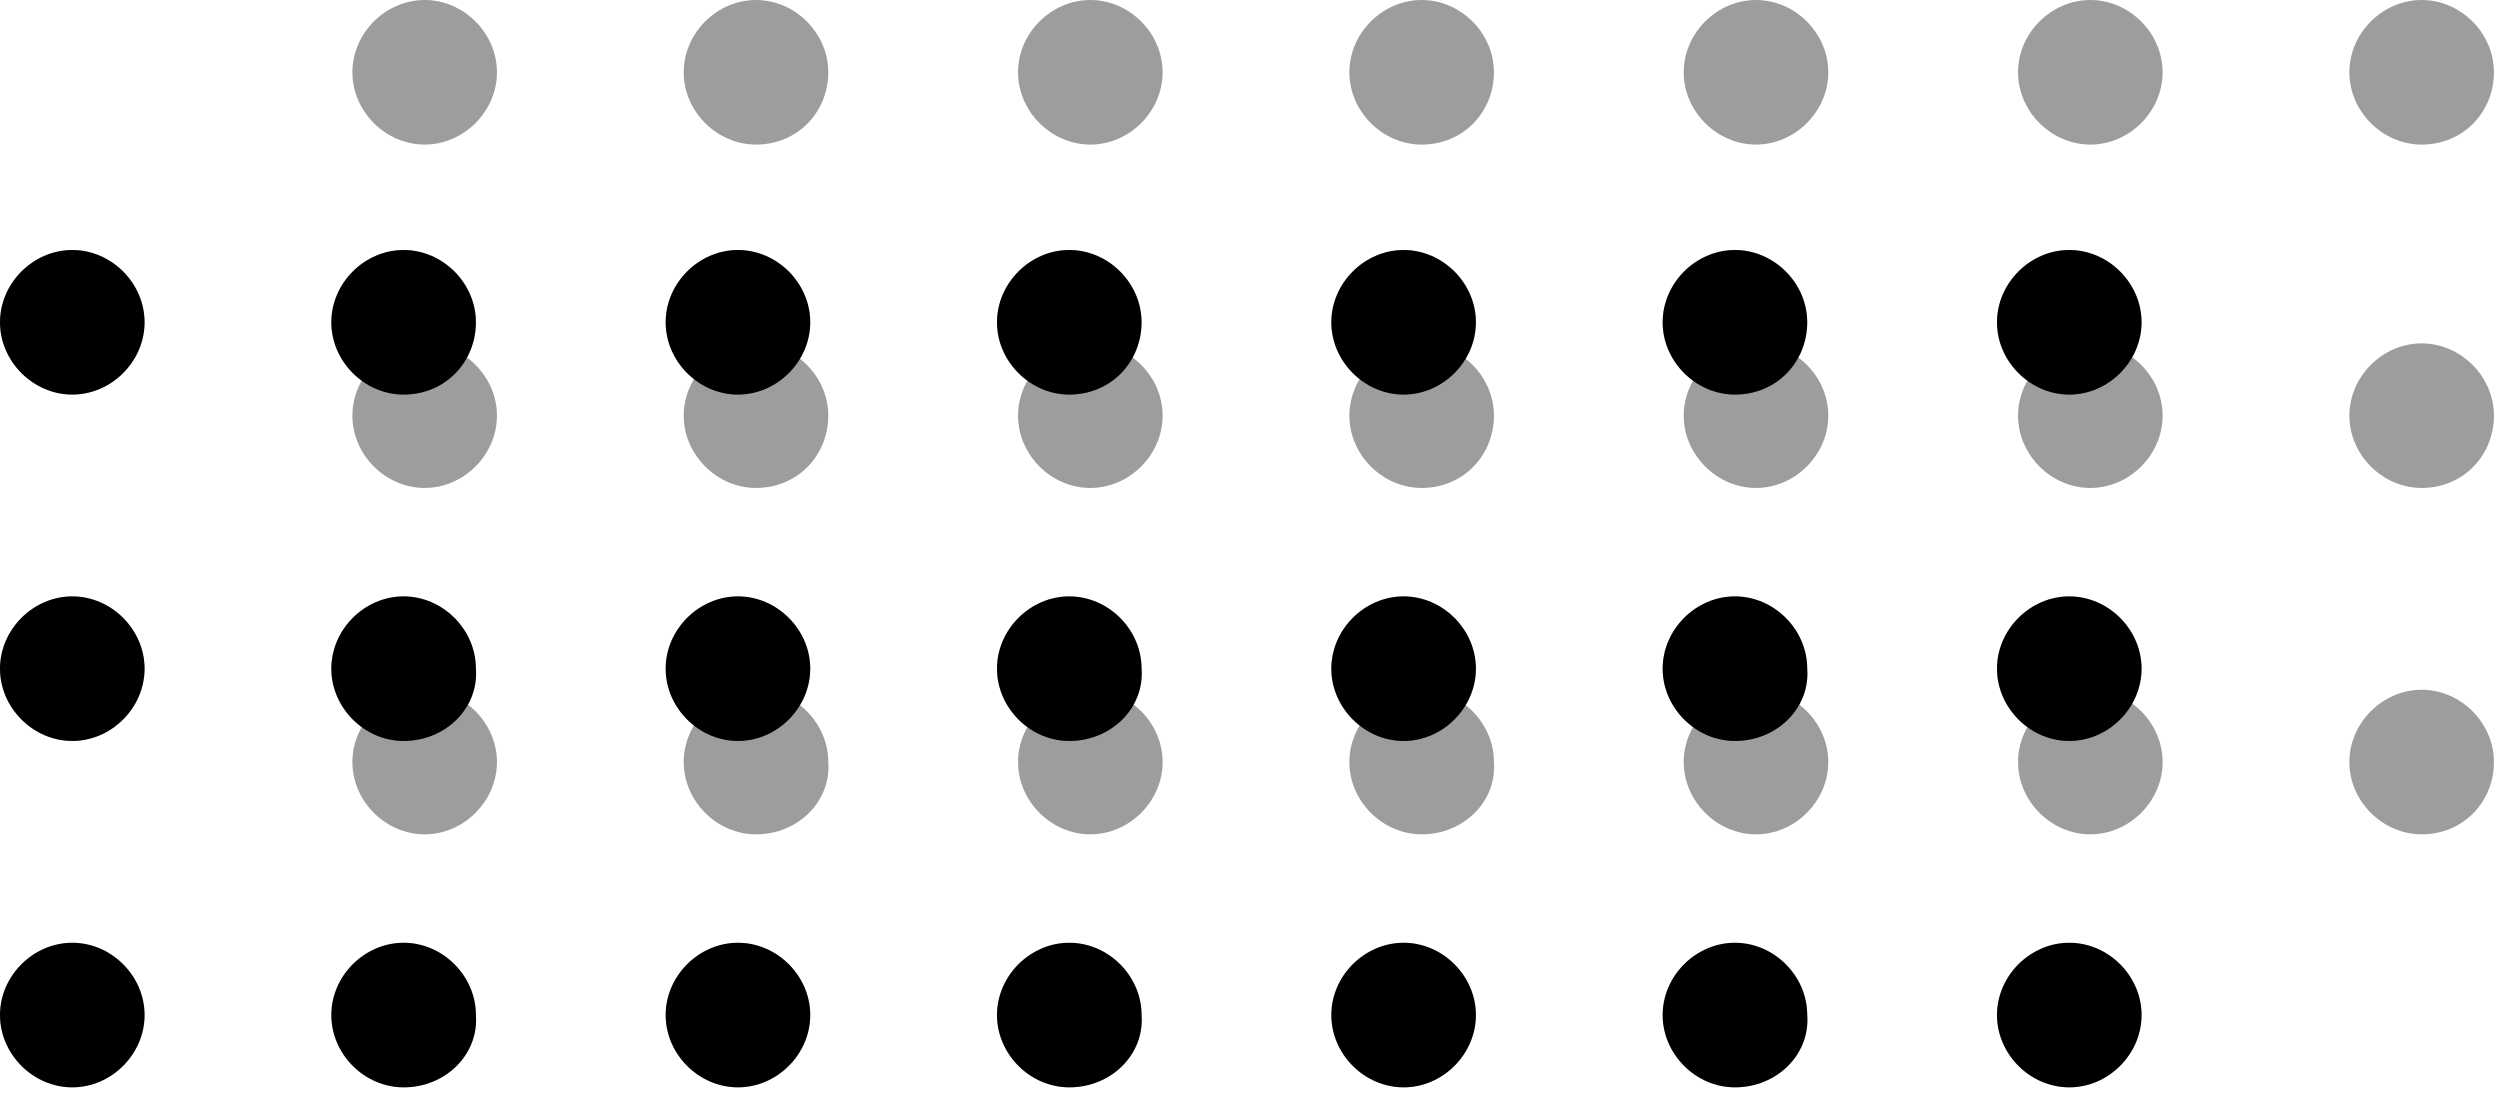 
                    <svg class="w-10 h-10" viewBox="0 0 83 37" fill="none" xmlns="http://www.w3.org/2000/svg">
                      <path d="M80.399 4.8C79.099 4.8 77.999 3.7 77.999 2.4C77.999 1.1 79.099 0 80.399 0C81.699 0 82.799 1.1 82.799 2.4C82.799 3.7 81.799 4.8 80.399 4.8Z" fill="#9D9D9D"></path>
                      <path d="M69.399 4.8C68.099 4.8 66.999 3.7 66.999 2.4C66.999 1.1 68.099 0 69.399 0C70.699 0 71.799 1.1 71.799 2.4C71.799 3.7 70.699 4.8 69.399 4.8Z" fill="#9D9D9D"></path>
                      <path d="M58.299 4.8C56.999 4.8 55.899 3.7 55.899 2.4C55.899 1.1 56.999 0 58.299 0C59.599 0 60.699 1.1 60.699 2.4C60.699 3.7 59.599 4.8 58.299 4.8Z" fill="#9D9D9D"></path>
                      <path d="M47.199 4.8C45.899 4.8 44.799 3.7 44.799 2.4C44.799 1.1 45.899 0 47.199 0C48.499 0 49.599 1.1 49.599 2.4C49.599 3.7 48.599 4.8 47.199 4.8Z" fill="#9D9D9D"></path>
                      <path d="M36.199 4.8C34.899 4.8 33.799 3.7 33.799 2.4C33.799 1.1 34.899 0 36.199 0C37.499 0 38.599 1.1 38.599 2.4C38.599 3.7 37.499 4.8 36.199 4.8Z" fill="#9D9D9D"></path>
                      <path d="M25.099 4.8C23.799 4.8 22.699 3.7 22.699 2.4C22.699 1.1 23.799 0 25.099 0C26.399 0 27.499 1.1 27.499 2.4C27.499 3.7 26.499 4.8 25.099 4.8Z" fill="#9D9D9D"></path>
                      <path d="M14.099 4.8C12.799 4.8 11.699 3.7 11.699 2.4C11.699 1.1 12.799 0 14.099 0C15.399 0 16.499 1.1 16.499 2.4C16.499 3.7 15.399 4.8 14.099 4.8Z" fill="#9D9D9D"></path>
                      <path d="M80.399 16.2C79.099 16.2 77.999 15.1 77.999 13.8C77.999 12.5 79.099 11.4 80.399 11.4C81.699 11.4 82.799 12.5 82.799 13.8C82.799 15.1 81.799 16.2 80.399 16.2Z" fill="#9D9D9D"></path>
                      <path d="M69.399 16.2C68.099 16.2 66.999 15.1 66.999 13.8C66.999 12.5 68.099 11.4 69.399 11.4C70.699 11.4 71.799 12.5 71.799 13.8C71.799 15.1 70.699 16.2 69.399 16.2Z" fill="#9D9D9D"></path>
                      <path d="M58.299 16.2C56.999 16.2 55.899 15.1 55.899 13.8C55.899 12.5 56.999 11.4 58.299 11.4C59.599 11.4 60.699 12.5 60.699 13.8C60.699 15.1 59.599 16.2 58.299 16.2Z" fill="#9D9D9D"></path>
                      <path d="M47.199 16.2C45.899 16.2 44.799 15.1 44.799 13.8C44.799 12.5 45.899 11.4 47.199 11.4C48.499 11.4 49.599 12.5 49.599 13.8C49.599 15.1 48.599 16.2 47.199 16.2Z" fill="#9D9D9D"></path>
                      <path d="M36.199 16.2C34.899 16.2 33.799 15.1 33.799 13.8C33.799 12.5 34.899 11.4 36.199 11.4C37.499 11.4 38.599 12.5 38.599 13.8C38.599 15.1 37.499 16.2 36.199 16.2Z" fill="#9D9D9D"></path>
                      <path d="M25.099 16.2C23.799 16.2 22.699 15.1 22.699 13.8C22.699 12.5 23.799 11.4 25.099 11.4C26.399 11.4 27.499 12.5 27.499 13.8C27.499 15.1 26.499 16.2 25.099 16.2Z" fill="#9D9D9D"></path>
                      <path d="M14.099 16.2C12.799 16.2 11.699 15.1 11.699 13.8C11.699 12.5 12.799 11.4 14.099 11.4C15.399 11.4 16.499 12.5 16.499 13.8C16.499 15.1 15.399 16.2 14.099 16.2Z" fill="#9D9D9D"></path>
                      <path d="M80.399 27.7C79.099 27.7 77.999 26.6 77.999 25.3C77.999 24 79.099 22.9 80.399 22.9C81.699 22.9 82.799 24 82.799 25.3C82.799 26.6 81.799 27.7 80.399 27.7Z" fill="#9D9D9D"></path>
                      <path d="M69.399 27.7C68.099 27.7 66.999 26.6 66.999 25.3C66.999 24 68.099 22.9 69.399 22.9C70.699 22.9 71.799 24 71.799 25.3C71.799 26.6 70.699 27.7 69.399 27.7Z" fill="#9D9D9D"></path>
                      <path d="M58.299 27.7C56.999 27.7 55.899 26.6 55.899 25.3C55.899 24 56.999 22.9 58.299 22.9C59.599 22.9 60.699 24 60.699 25.3C60.699 26.6 59.599 27.7 58.299 27.7Z" fill="#9D9D9D"></path>
                      <path d="M47.199 27.7C45.899 27.7 44.799 26.6 44.799 25.3C44.799 24 45.899 22.9 47.199 22.9C48.499 22.9 49.599 24 49.599 25.3C49.699 26.6 48.599 27.7 47.199 27.7Z" fill="#9D9D9D"></path>
                      <path d="M36.199 27.7C34.899 27.7 33.799 26.6 33.799 25.3C33.799 24 34.899 22.9 36.199 22.9C37.499 22.9 38.599 24 38.599 25.3C38.599 26.6 37.499 27.7 36.199 27.7Z" fill="#9D9D9D"></path>
                      <path d="M25.099 27.7C23.799 27.7 22.699 26.6 22.699 25.3C22.699 24 23.799 22.9 25.099 22.9C26.399 22.9 27.499 24 27.499 25.3C27.599 26.6 26.499 27.7 25.099 27.7Z" fill="#9D9D9D"></path>
                      <path d="M14.099 27.7C12.799 27.7 11.699 26.6 11.699 25.3C11.699 24 12.799 22.9 14.099 22.9C15.399 22.9 16.499 24 16.499 25.3C16.499 26.6 15.399 27.7 14.099 27.7Z" fill="#9D9D9D"></path>
                      <path d="M68.7 13.1C67.4 13.1 66.3 12 66.3 10.7C66.3 9.4 67.4 8.3 68.7 8.3C70 8.3 71.1 9.4 71.1 10.7C71.1 12 70 13.1 68.7 13.1Z" fill="currentColor"></path>
                      <path d="M68.7 13.1C67.4 13.1 66.3 12 66.3 10.7C66.3 9.4 67.4 8.3 68.7 8.3C70 8.3 71.1 9.4 71.1 10.7C71.1 12 70 13.1 68.7 13.1Z" fill="currentColor" fill-opacity="0.2"></path>
                      <path d="M57.6 13.1C56.3 13.1 55.2 12 55.2 10.7C55.2 9.4 56.3 8.3 57.6 8.3C58.9 8.3 60 9.4 60 10.7C60 12 59 13.1 57.6 13.1Z" fill="currentColor"></path>
                      <path d="M57.6 13.1C56.3 13.1 55.2 12 55.2 10.7C55.2 9.4 56.3 8.3 57.6 8.3C58.9 8.3 60 9.4 60 10.7C60 12 59 13.1 57.6 13.1Z" fill="currentColor" fill-opacity="0.2"></path>
                      <path d="M46.6 13.1C45.3 13.1 44.2 12 44.2 10.7C44.2 9.4 45.3 8.3 46.6 8.3C47.9 8.3 49 9.4 49 10.7C49 12 47.9 13.1 46.6 13.1Z" fill="currentColor"></path>
                      <path d="M46.6 13.1C45.3 13.1 44.2 12 44.2 10.7C44.2 9.4 45.3 8.3 46.6 8.3C47.9 8.3 49 9.4 49 10.7C49 12 47.9 13.1 46.6 13.1Z" fill="currentColor" fill-opacity="0.2"></path>
                      <path d="M35.5 13.1C34.2 13.1 33.1 12 33.1 10.7C33.1 9.4 34.2 8.3 35.5 8.3C36.8 8.3 37.9 9.4 37.9 10.7C37.9 12 36.9 13.1 35.5 13.1Z" fill="currentColor"></path>
                      <path d="M35.5 13.1C34.2 13.1 33.1 12 33.1 10.7C33.1 9.4 34.2 8.3 35.5 8.3C36.8 8.3 37.9 9.4 37.9 10.7C37.9 12 36.9 13.1 35.5 13.1Z" fill="currentColor" fill-opacity="0.2"></path>
                      <path d="M24.5 13.1C23.2 13.1 22.1 12 22.1 10.7C22.1 9.4 23.2 8.3 24.5 8.3C25.8 8.3 26.9 9.4 26.9 10.7C26.9 12 25.8 13.1 24.5 13.1Z" fill="currentColor"></path>
                      <path d="M24.5 13.1C23.2 13.1 22.1 12 22.1 10.7C22.1 9.4 23.2 8.3 24.5 8.3C25.8 8.3 26.9 9.4 26.9 10.7C26.9 12 25.8 13.1 24.5 13.1Z" fill="currentColor" fill-opacity="0.2"></path>
                      <path d="M13.4 13.1C12.1 13.1 11 12 11 10.7C11 9.4 12.1 8.3 13.4 8.3C14.7 8.3 15.8 9.4 15.8 10.7C15.8 12 14.8 13.1 13.4 13.1Z" fill="currentColor"></path>
                      <path d="M13.4 13.1C12.1 13.1 11 12 11 10.7C11 9.4 12.1 8.3 13.4 8.3C14.7 8.3 15.8 9.4 15.8 10.7C15.8 12 14.8 13.1 13.4 13.1Z" fill="currentColor" fill-opacity="0.2"></path>
                      <path d="M2.4 13.1C1.1 13.1 0 12 0 10.7C0 9.4 1.1 8.3 2.4 8.3C3.7 8.3 4.8 9.4 4.8 10.7C4.8 12 3.7 13.1 2.4 13.1Z" fill="currentColor"></path>
                      <path d="M2.4 13.1C1.1 13.1 0 12 0 10.7C0 9.4 1.1 8.3 2.4 8.3C3.7 8.3 4.8 9.4 4.8 10.7C4.8 12 3.7 13.1 2.4 13.1Z" fill="currentColor" fill-opacity="0.2"></path>
                      <path d="M68.7 24.6C67.4 24.6 66.3 23.5 66.3 22.2C66.3 20.9 67.4 19.8 68.7 19.8C70 19.8 71.1 20.9 71.1 22.2C71.1 23.5 70 24.6 68.7 24.6Z" fill="currentColor"></path>
                      <path d="M68.7 24.6C67.4 24.6 66.3 23.5 66.3 22.2C66.3 20.9 67.4 19.8 68.7 19.8C70 19.8 71.1 20.9 71.1 22.2C71.1 23.5 70 24.6 68.7 24.6Z" fill="currentColor" fill-opacity="0.2"></path>
                      <path d="M57.6 24.6C56.3 24.6 55.2 23.5 55.2 22.2C55.2 20.9 56.3 19.8 57.6 19.8C58.9 19.8 60 20.9 60 22.2C60.1 23.5 59 24.6 57.6 24.6Z" fill="currentColor"></path>
                      <path d="M57.6 24.6C56.3 24.6 55.2 23.5 55.2 22.2C55.2 20.9 56.3 19.8 57.6 19.8C58.9 19.8 60 20.9 60 22.2C60.1 23.5 59 24.6 57.6 24.6Z" fill="currentColor" fill-opacity="0.2"></path>
                      <path d="M46.6 24.6C45.3 24.6 44.2 23.5 44.2 22.2C44.2 20.9 45.3 19.8 46.6 19.8C47.9 19.8 49 20.9 49 22.2C49 23.5 47.9 24.6 46.6 24.6Z" fill="currentColor"></path>
                      <path d="M46.6 24.6C45.3 24.6 44.2 23.5 44.2 22.2C44.2 20.9 45.3 19.8 46.6 19.8C47.9 19.8 49 20.9 49 22.2C49 23.5 47.9 24.6 46.6 24.6Z" fill="currentColor" fill-opacity="0.2"></path>
                      <path d="M35.5 24.6C34.2 24.6 33.1 23.5 33.1 22.2C33.1 20.9 34.2 19.8 35.5 19.8C36.8 19.8 37.9 20.9 37.9 22.2C38 23.5 36.9 24.6 35.5 24.6Z" fill="currentColor"></path>
                      <path d="M35.5 24.6C34.2 24.6 33.1 23.5 33.1 22.2C33.1 20.9 34.2 19.8 35.5 19.8C36.8 19.8 37.9 20.9 37.9 22.2C38 23.5 36.9 24.6 35.5 24.6Z" fill="currentColor" fill-opacity="0.2"></path>
                      <path d="M24.5 24.6C23.2 24.6 22.1 23.5 22.1 22.2C22.1 20.9 23.2 19.8 24.5 19.8C25.8 19.8 26.9 20.9 26.9 22.2C26.9 23.5 25.8 24.6 24.5 24.6Z" fill="currentColor"></path>
                      <path d="M24.5 24.6C23.2 24.6 22.1 23.5 22.1 22.2C22.1 20.9 23.2 19.8 24.5 19.8C25.8 19.8 26.9 20.9 26.9 22.2C26.9 23.5 25.8 24.6 24.5 24.6Z" fill="currentColor" fill-opacity="0.2"></path>
                      <path d="M13.4 24.6C12.1 24.6 11 23.5 11 22.2C11 20.9 12.1 19.8 13.4 19.8C14.7 19.8 15.8 20.9 15.8 22.2C15.9 23.5 14.8 24.6 13.4 24.6Z" fill="currentColor"></path>
                      <path d="M13.4 24.6C12.1 24.6 11 23.5 11 22.2C11 20.9 12.1 19.8 13.4 19.8C14.7 19.8 15.8 20.9 15.8 22.2C15.9 23.5 14.8 24.6 13.4 24.6Z" fill="currentColor" fill-opacity="0.2"></path>
                      <path d="M2.4 24.6C1.1 24.6 0 23.5 0 22.2C0 20.9 1.1 19.8 2.4 19.8C3.7 19.8 4.8 20.9 4.8 22.2C4.8 23.5 3.7 24.6 2.4 24.6Z" fill="currentColor"></path>
                      <path d="M2.4 24.6C1.1 24.6 0 23.5 0 22.2C0 20.9 1.1 19.8 2.4 19.8C3.7 19.8 4.8 20.9 4.8 22.2C4.8 23.5 3.7 24.6 2.4 24.6Z" fill="currentColor" fill-opacity="0.2"></path>
                      <path d="M68.7 36.1C67.4 36.1 66.3 35 66.3 33.7C66.3 32.4 67.4 31.3 68.7 31.3C70 31.3 71.1 32.4 71.1 33.7C71.1 35 70 36.1 68.7 36.1Z" fill="currentColor"></path>
                      <path d="M68.7 36.1C67.4 36.1 66.3 35 66.3 33.7C66.3 32.4 67.4 31.3 68.7 31.3C70 31.3 71.1 32.4 71.1 33.7C71.1 35 70 36.1 68.7 36.1Z" fill="currentColor" fill-opacity="0.2"></path>
                      <path d="M57.6 36.1C56.3 36.1 55.2 35 55.2 33.7C55.2 32.4 56.3 31.3 57.6 31.3C58.9 31.3 60 32.4 60 33.7C60.1 35 59 36.1 57.6 36.1Z" fill="currentColor"></path>
                      <path d="M57.6 36.1C56.3 36.1 55.2 35 55.2 33.7C55.2 32.4 56.3 31.3 57.6 31.3C58.9 31.3 60 32.4 60 33.7C60.1 35 59 36.1 57.6 36.1Z" fill="currentColor" fill-opacity="0.2"></path>
                      <path d="M46.6 36.1C45.3 36.1 44.2 35 44.2 33.7C44.2 32.4 45.3 31.3 46.6 31.3C47.9 31.3 49 32.4 49 33.7C49 35 47.9 36.1 46.6 36.1Z" fill="currentColor"></path>
                      <path d="M46.6 36.1C45.3 36.1 44.2 35 44.2 33.7C44.2 32.4 45.3 31.3 46.6 31.3C47.9 31.3 49 32.4 49 33.7C49 35 47.9 36.1 46.6 36.1Z" fill="currentColor" fill-opacity="0.2"></path>
                      <path d="M35.5 36.1C34.2 36.1 33.1 35 33.1 33.7C33.1 32.4 34.2 31.3 35.5 31.3C36.8 31.3 37.9 32.4 37.9 33.7C38 35 36.9 36.1 35.5 36.1Z" fill="currentColor"></path>
                      <path d="M35.5 36.1C34.2 36.1 33.1 35 33.1 33.7C33.1 32.4 34.2 31.3 35.5 31.3C36.8 31.3 37.9 32.4 37.9 33.7C38 35 36.9 36.1 35.5 36.1Z" fill="currentColor" fill-opacity="0.2"></path>
                      <path d="M24.5 36.1C23.2 36.1 22.1 35 22.1 33.7C22.1 32.4 23.2 31.3 24.5 31.3C25.8 31.3 26.9 32.4 26.9 33.7C26.9 35 25.8 36.1 24.5 36.1Z" fill="currentColor"></path>
                      <path d="M24.5 36.1C23.2 36.1 22.1 35 22.1 33.7C22.1 32.4 23.2 31.3 24.5 31.3C25.8 31.3 26.9 32.4 26.9 33.7C26.9 35 25.8 36.1 24.5 36.1Z" fill="currentColor" fill-opacity="0.2"></path>
                      <path d="M13.4 36.1C12.1 36.1 11 35 11 33.7C11 32.4 12.1 31.3 13.4 31.3C14.7 31.3 15.8 32.4 15.8 33.7C15.9 35 14.8 36.1 13.4 36.1Z" fill="currentColor"></path>
                      <path d="M13.4 36.1C12.1 36.1 11 35 11 33.7C11 32.4 12.1 31.3 13.4 31.3C14.7 31.3 15.8 32.4 15.8 33.7C15.9 35 14.8 36.1 13.4 36.1Z" fill="currentColor" fill-opacity="0.2"></path>
                      <path d="M2.4 36.1C1.1 36.1 0 35 0 33.7C0 32.4 1.1 31.3 2.4 31.3C3.7 31.3 4.8 32.4 4.8 33.7C4.8 35 3.7 36.1 2.4 36.1Z" fill="currentColor"></path>
                      <path d="M2.4 36.1C1.1 36.1 0 35 0 33.7C0 32.4 1.1 31.3 2.4 31.3C3.7 31.3 4.8 32.4 4.8 33.7C4.8 35 3.7 36.1 2.4 36.1Z" fill="currentColor" fill-opacity="0.2"></path>
                    </svg>
                  